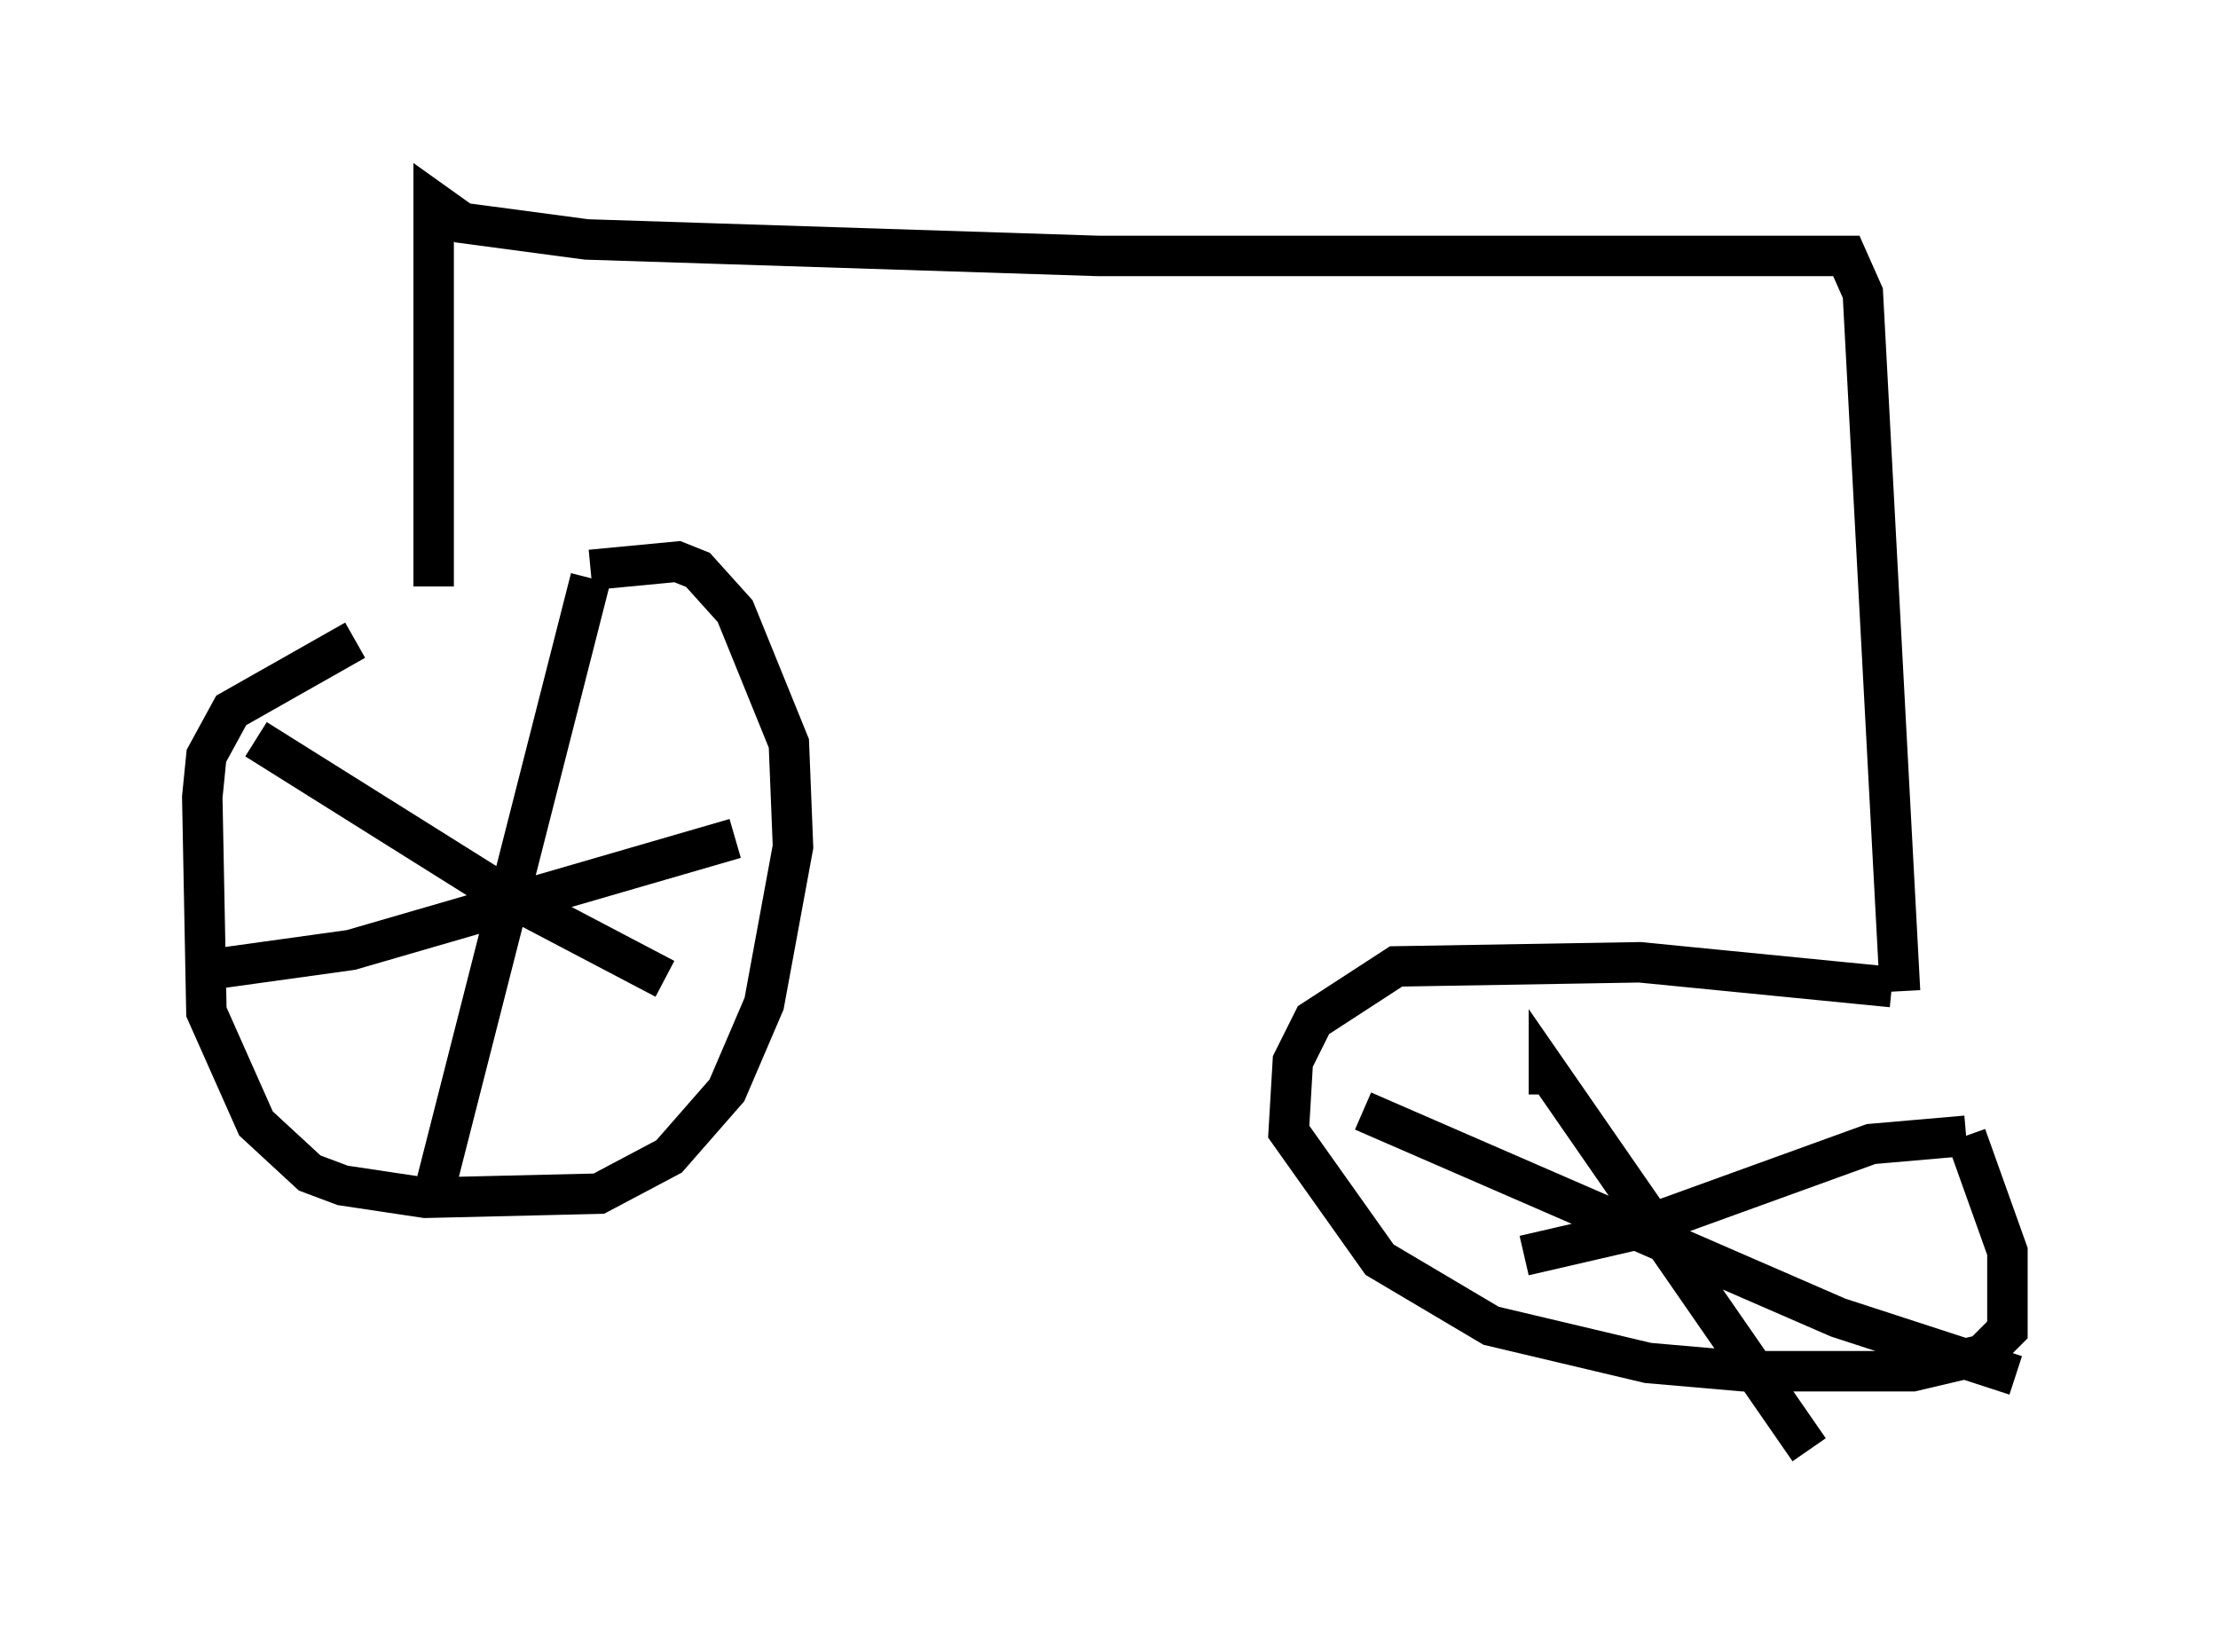 <?xml version="1.0" encoding="utf-8" ?>
<svg baseProfile="full" height="40.83" version="1.1" width="54.815" xmlns="http://www.w3.org/2000/svg" xmlns:ev="http://www.w3.org/2001/xml-events" xmlns:xlink="http://www.w3.org/1999/xlink"><defs /><rect fill="white" height="40.83" width="54.815" x="0" y="0" /><path d="M12.758, 15.617 m-3.981, 0.204 l-3.063, 1.735 -0.613, 1.123 l-0.102, 1.021 0.102, 5.308 l1.225, 2.756 1.327, 1.225 l0.817, 0.306 2.042, 0.306 l4.288, -0.102 1.735, -0.919 l1.429, -1.633 0.919, -2.144 l0.715, -3.879 -0.102, -2.552 l-1.327, -3.267 -0.919, -1.021 l-0.51, -0.204 -2.144, 0.204 m0.0, 0.204 l-3.981, 15.619 m-4.288, -11.638 l6.023, 3.777 4.083, 2.144 m-11.433, -0.204 l3.675, -0.51 9.494, -2.756 m-7.452, -6.227 l0.0, -9.494 0.715, 0.51 l3.063, 0.408 12.658, 0.408 l18.477, 0.0 0.408, 0.919 l0.919, 17.252 m-0.204, -0.102 l-6.227, -0.613 -6.023, 0.102 l-2.042, 1.327 -0.51, 1.021 l-0.102, 1.735 2.246, 3.165 l2.756, 1.633 3.879, 0.919 l2.348, 0.204 4.185, 0.0 l1.735, -0.408 0.613, -0.613 l0.0, -1.94 -1.021, -2.858 m0.0, 0.0 l-2.348, 0.204 -5.921, 2.144 l-2.654, 0.613 m0.613, -3.981 l0.0, -0.51 6.431, 9.29 m-11.025, -8.371 l11.74, 5.104 4.39, 1.429 " fill="none" stroke="black" stroke-width="1" /></svg>